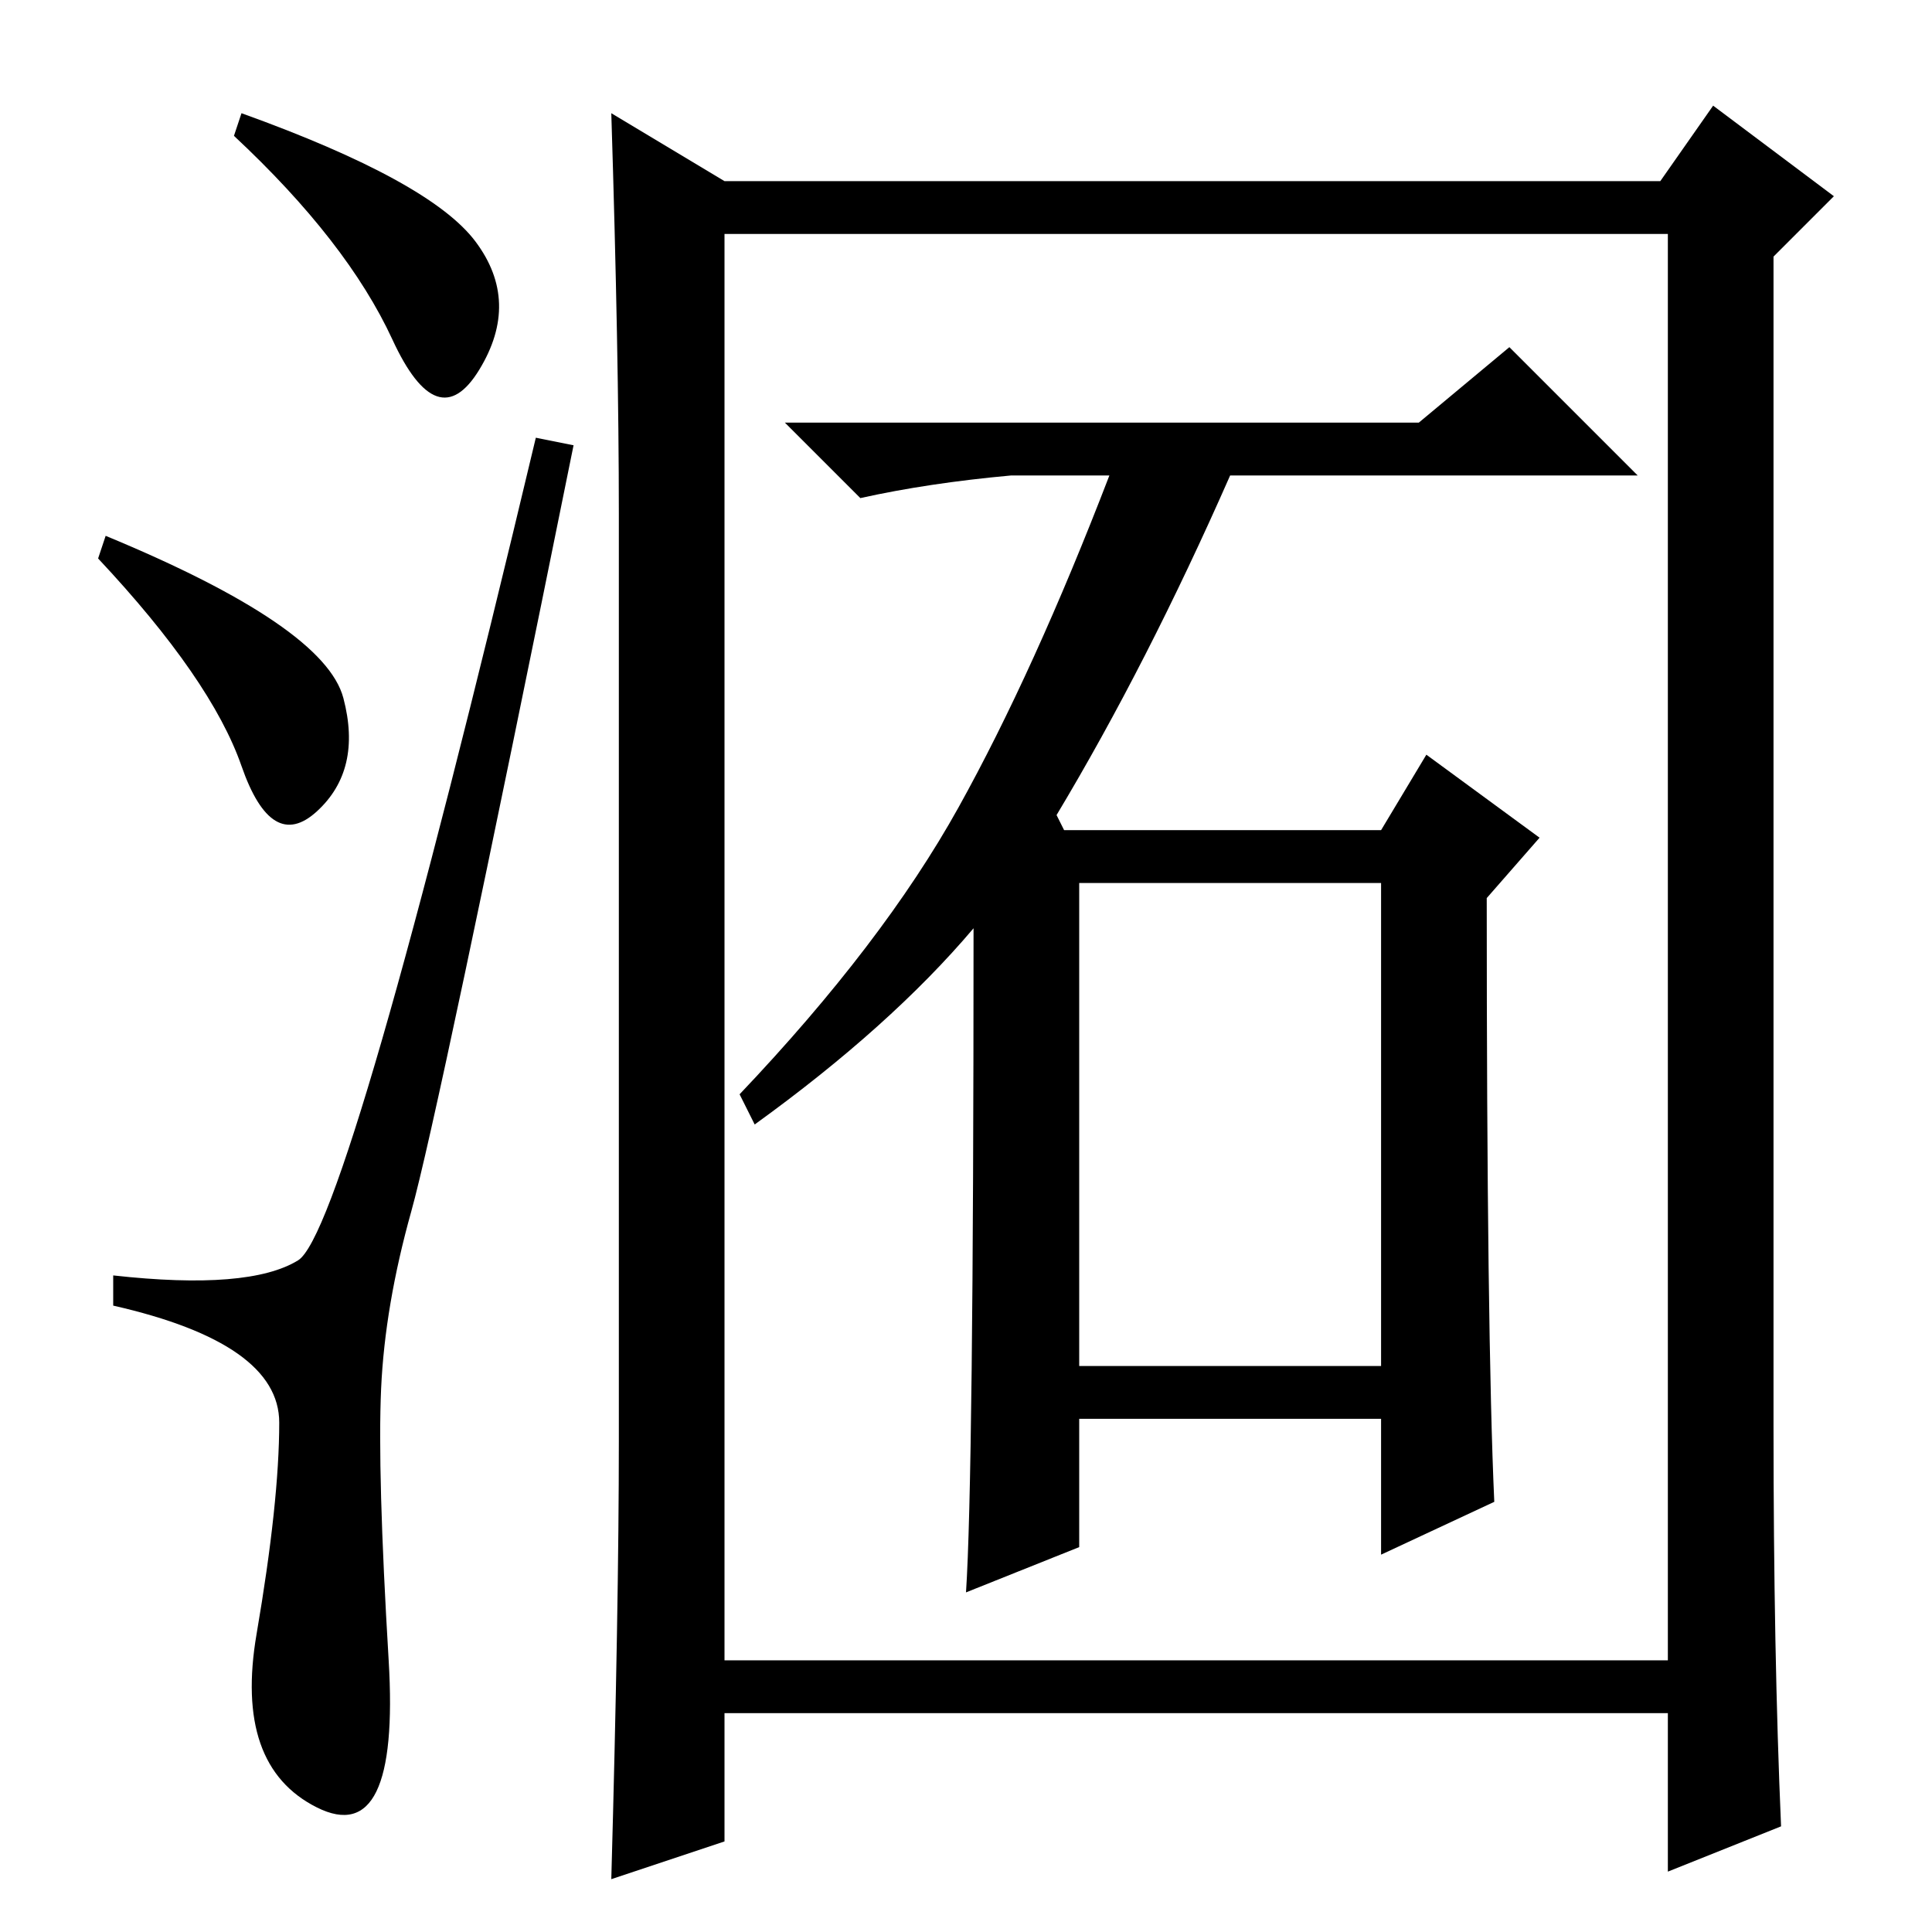 <?xml version="1.0" standalone="no"?>
<!DOCTYPE svg PUBLIC "-//W3C//DTD SVG 1.1//EN" "http://www.w3.org/Graphics/SVG/1.1/DTD/svg11.dtd" >
<svg xmlns="http://www.w3.org/2000/svg" xmlns:xlink="http://www.w3.org/1999/xlink" version="1.1" viewBox="0 -36 256 256">
  <g transform="matrix(1 0 0 -1 0 220)">
   <path fill="currentColor"
d="M63 224q6 -8 0.5 -17t-11.5 4t-21 27l1 3q25 -9 31 -17zM14 185q29 -12 31.5 -21.5t-3.5 -15t-10 6t-19 27.5zM39.5 89q6.5 4 31.5 109l5 -1q-18 -89 -21.5 -101.5t-4 -23.5t1 -36t-9.5 -19.5t-8 23t3 28t-22 15.5v4q18 -2 24.5 2zM96 36h125v189h-125v-189zM81 241
l15 -9h124l7 10l16 -12l-8 -8v-155q0 -30 1 -53l-15 -6v21h-125v-17l-15 -5q1 36 1 58v123q0 21 -1 53zM143 75h40v64h-40v-64zM198 57l-15 -7v18h-40v-17l-15 -6q1 15 1 88q-11 -13 -29 -26l-2 4q19 20 29 38t20 44h-13q-11 -1 -20 -3l-10 10h84l12 10l17 -17h-54
q-11 -25 -23 -45l1 -2h42l6 10l15 -11l-7 -8q0 -58 1 -80z" />
  </g>

</svg>
